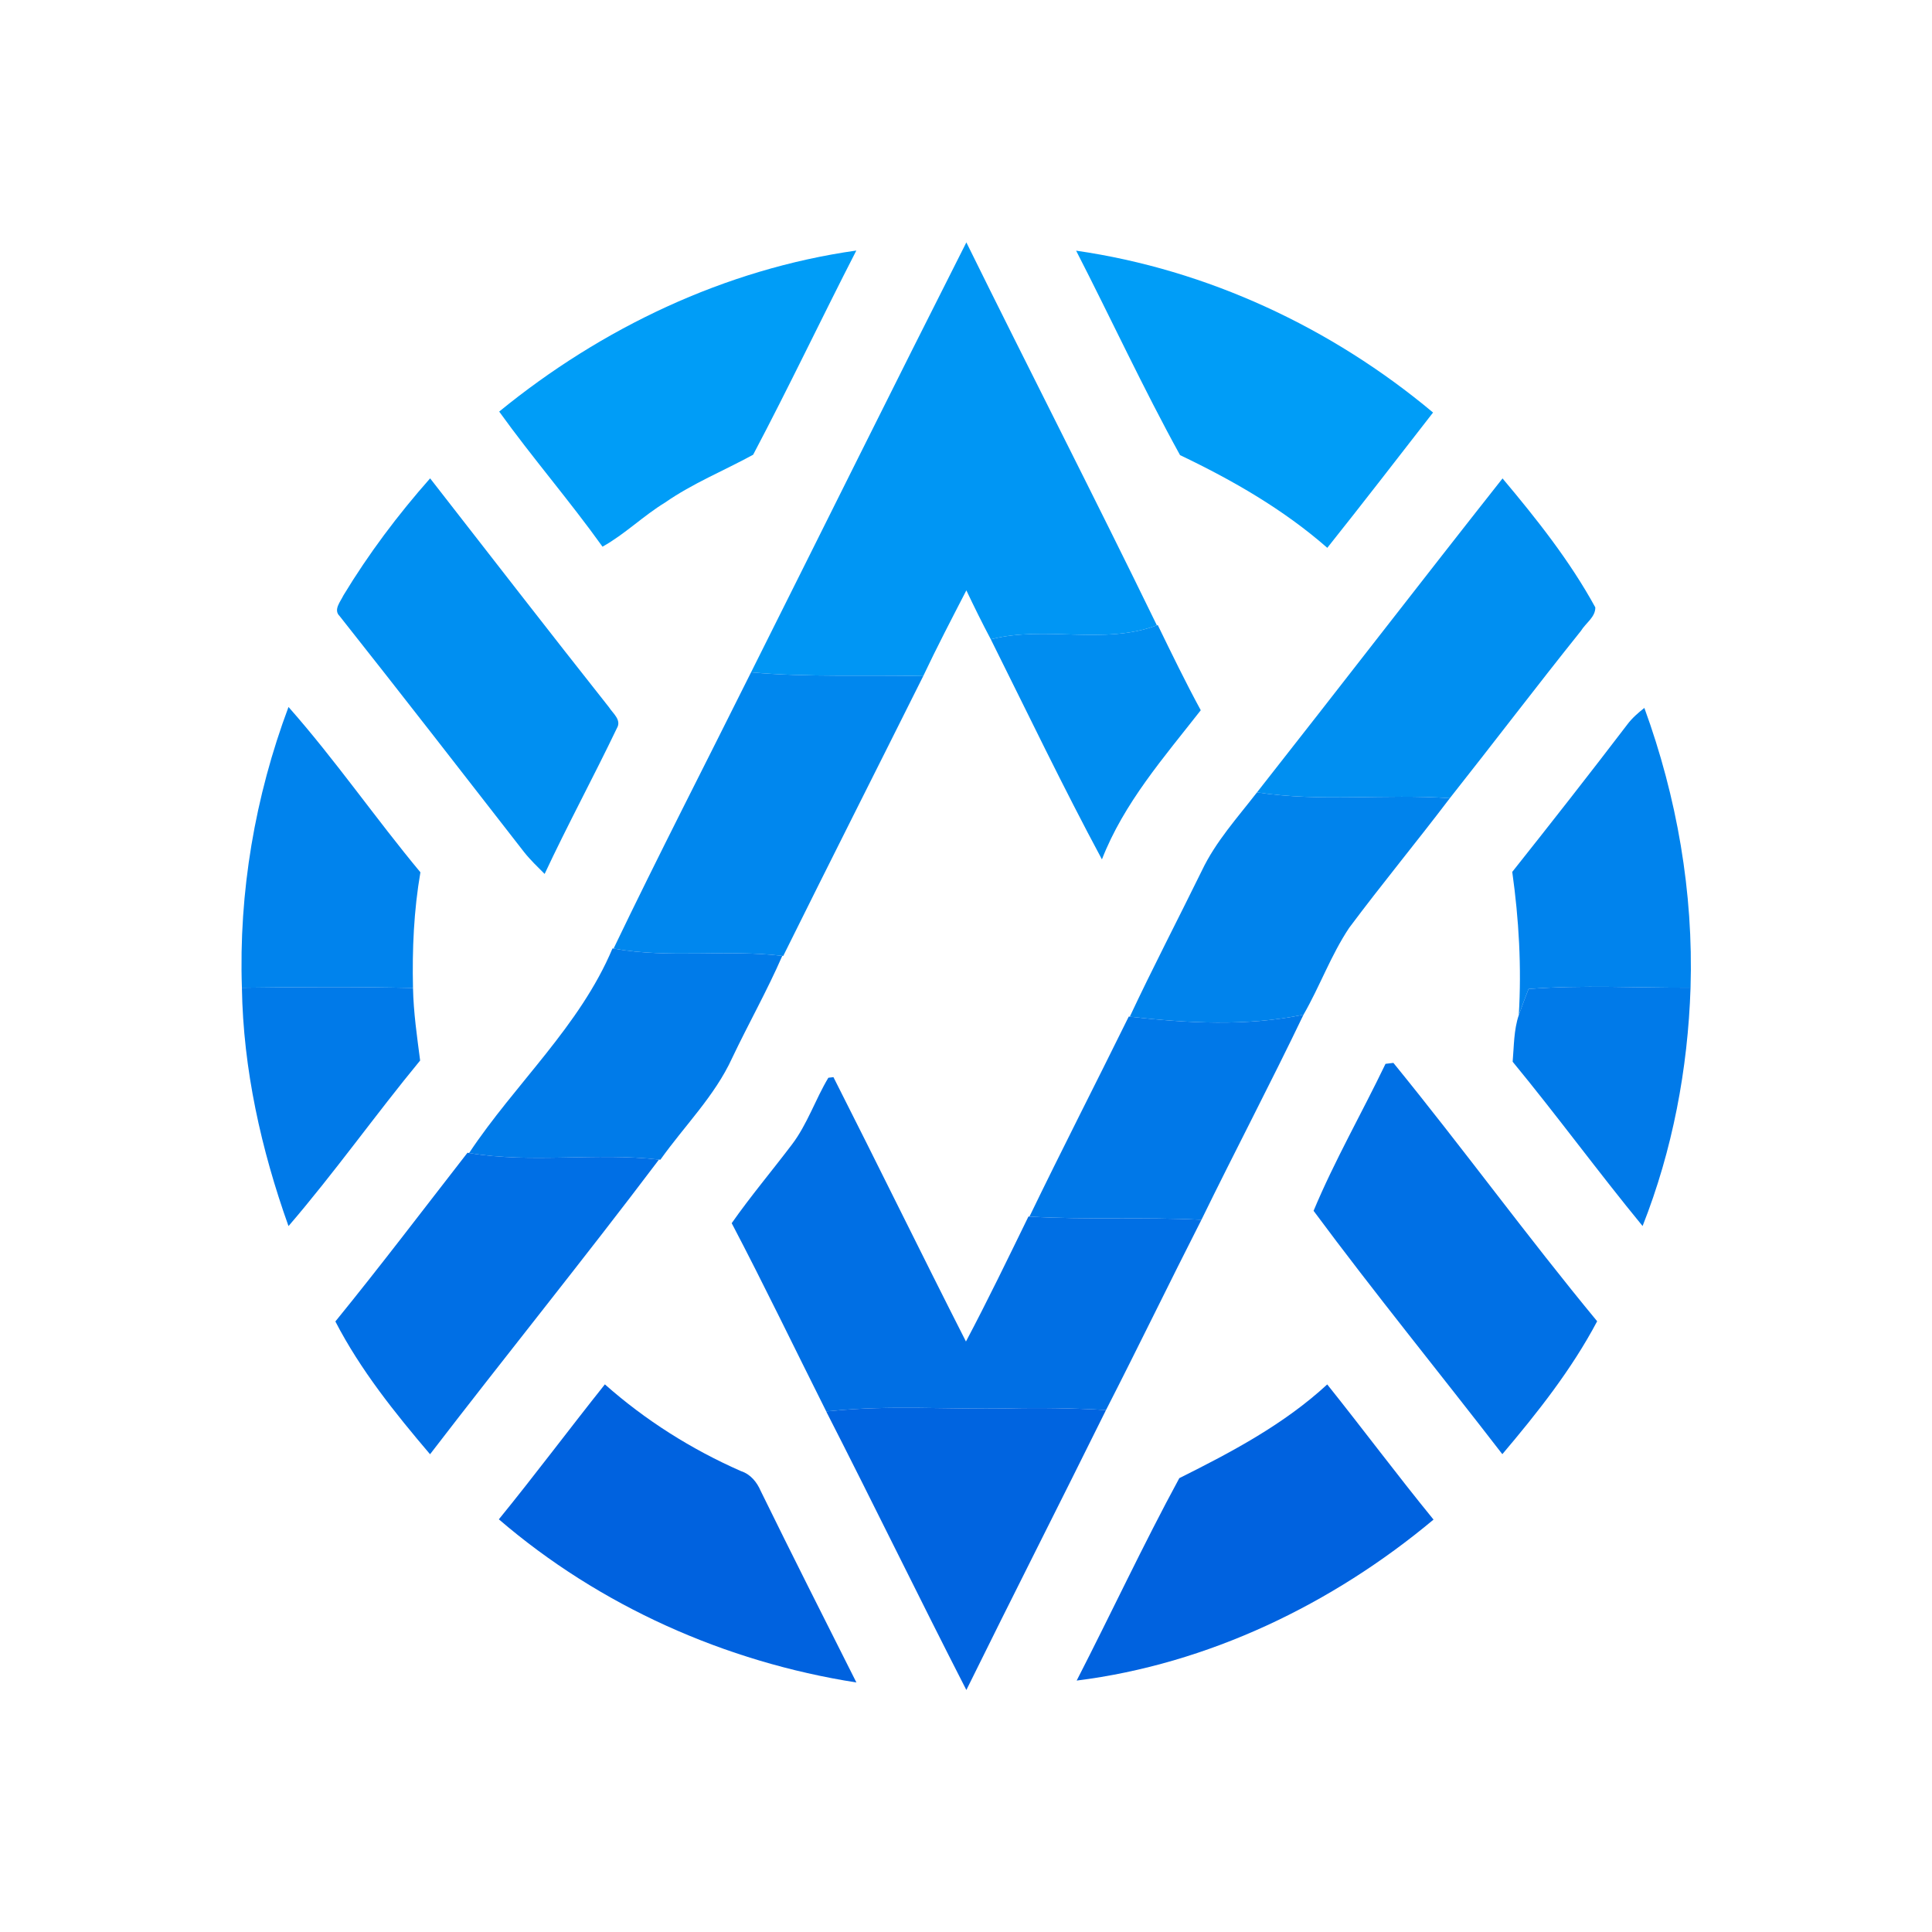 <?xml version="1.0" encoding="UTF-8" standalone="no"?>
<svg
   xmlns:dc="http://purl.org/dc/elements/1.1/"
   xmlns:cc="http://creativecommons.org/ns#"
   xmlns:rdf="http://www.w3.org/1999/02/22-rdf-syntax-ns#"
   xmlns:svg="http://www.w3.org/2000/svg"
   xmlns="http://www.w3.org/2000/svg"
   xmlns:sodipodi="http://sodipodi.sourceforge.net/DTD/sodipodi-0.dtd"
   xmlns:inkscape="http://www.inkscape.org/namespaces/inkscape"
   width="64pt"
   height="64pt"
   viewBox="0 0 64 64"
   version="1.1"
   id="svg128"
   sodipodi:docname="avant.svg"
   inkscape:version="0.92.3 (2405546, 2018-03-11)">
  <defs
     id="defs132" />
  <sodipodi:namedview
     pagecolor="#ffffff"
     bordercolor="#666666"
     borderopacity="1"
     objecttolerance="10"
     gridtolerance="10"
     guidetolerance="10"
     inkscape:pageopacity="0"
     inkscape:pageshadow="2"
     inkscape:window-width="1920"
     inkscape:window-height="1017"
     id="namedview130"
     showgrid="false"
     inkscape:pagecheckerboard="true"
     inkscape:zoom="0.36136364"
     inkscape:cx="621.36777"
     inkscape:cy="153.69651"
     inkscape:window-x="-8"
     inkscape:window-y="-8"
     inkscape:window-maximized="1"
     inkscape:current-layer="svg128" />
  <g
     id="#0096f4ff"
     transform="matrix(0.225,0,0,0.225,7.28,7.287)">
    <path
       d="m 78.22,66.6 c 10.57,-21.1 21.04,-42.24 31.7,-63.3 9.28,18.83 18.87,37.51 28.05,56.38 -7.86,2.95 -16.4,-0.01 -24.45,2.06 -1.26,-2.37 -2.45,-4.78 -3.6,-7.21 -2.16,4.19 -4.34,8.36 -6.35,12.62 -8.45,-0.2 -16.92,0.21 -25.35,-0.55 z"
       id="path73"
       inkscape:connector-curvature="0"
       style="opacity:1;fill:#0096f4" />
  </g>
  <g
     id="#009df7ff"
     transform="matrix(0.225,0,0,0.225,7.28,7.287)">
    <path
       d="M 41.14,28.21 C 56.2,15.9 74.39,7.23 93.72,4.5 c -5.13,9.99 -9.95,20.14 -15.19,30.06 -4.31,2.36 -8.9,4.21 -12.95,7.03 -3.22,1.96 -5.93,4.67 -9.23,6.51 C 51.49,41.31 46.01,34.99 41.14,28.21 Z"
       id="path76"
       inkscape:connector-curvature="0"
       style="opacity:1;fill:#009df7" />
    <path
       d="M 126.08,4.52 C 145.39,7.3 163.7,15.85 178.63,28.35 173.46,35 168.31,41.68 163.06,48.27 156.59,42.6 149.11,38.31 141.38,34.62 135.96,24.79 131.22,14.53 126.08,4.52 Z"
       id="path78"
       inkscape:connector-curvature="0"
       style="opacity:1;fill:#009df7" />
  </g>
  <g
     id="#008ff1ff"
     transform="matrix(0.225,0,0,0.225,7.28,7.287)">
    <path
       d="m 18.2,55.28 c 3.71,-6.13 8.03,-11.88 12.77,-17.24 8.75,11.23 17.47,22.5 26.31,33.67 0.58,0.92 1.93,1.9 1.18,3.13 C 55.02,82.03 51.21,89.05 47.83,96.28 46.79,95.24 45.72,94.22 44.81,93.07 35.78,81.46 26.77,69.84 17.65,58.32 16.68,57.39 17.79,56.17 18.2,55.28 Z"
       id="path81"
       inkscape:connector-curvature="0"
       style="opacity:1;fill:#008ff1" />
    <path
       d="M 152.71,84.27 C 164.8,68.9 176.74,53.4 188.86,38.05 c 5.01,5.97 9.91,12.13 13.66,18.99 0.02,1.44 -1.43,2.32 -2.12,3.46 -6.52,8.14 -12.83,16.45 -19.3,24.63 -9.46,-0.68 -18.98,0.6 -28.39,-0.86 z"
       id="path83"
       inkscape:connector-curvature="0"
       style="opacity:1;fill:#008ff1" />
  </g>
  <g
     id="#008df0ff"
     transform="matrix(0.225,0,0,0.225,7.28,7.287)">
    <path
       d="m 137.97,59.68 0.13,-0.04 c 2.05,4.21 4.09,8.42 6.33,12.54 -5.42,6.94 -11.31,13.64 -14.55,21.96 -5.72,-10.65 -10.96,-21.57 -16.36,-32.4 8.05,-2.07 16.59,0.89 24.45,-2.06 z"
       id="path86"
       inkscape:connector-curvature="0"
       style="opacity:1;fill:#008df0" />
  </g>
  <g
     id="#0087eeff"
     transform="matrix(0.225,0,0,0.225,7.28,7.287)">
    <path
       d="M 57.98,107.27 C 64.53,93.62 71.47,80.16 78.22,66.6 c 8.43,0.76 16.9,0.35 25.35,0.55 -6.86,13.74 -13.79,27.44 -20.61,41.2 l -0.14,-0.01 c -8.26,-0.98 -16.62,0.41 -24.84,-1.07 z"
       id="path89"
       inkscape:connector-curvature="0"
       style="opacity:1;fill:#0087ee" />
  </g>
  <g
     id="#0083edff"
     transform="matrix(0.225,0,0,0.225,7.28,7.287)">
    <path
       d="m 10.12,71.7 c 6.87,7.77 12.78,16.36 19.42,24.34 -0.97,5.62 -1.22,11.32 -1.09,17.03 -8.4,-0.19 -16.8,-0.14 -25.19,-0.03 C 2.78,98.98 5.19,84.87 10.12,71.7 Z"
       id="path92"
       inkscape:connector-curvature="0"
       style="opacity:1;fill:#0083ed" />
    <path
       d="m 207.25,74.25 c 0.7,-0.93 1.58,-1.69 2.49,-2.41 4.8,13.16 7.24,27.17 6.8,41.19 -7.95,0.03 -15.91,-0.43 -23.85,0.19 -0.49,1.28 -0.99,2.56 -1.44,3.85 0.43,-7.05 0.02,-14.1 -0.96,-21.09 5.72,-7.2 11.39,-14.43 16.96,-21.73 z"
       id="path94"
       inkscape:connector-curvature="0"
       style="opacity:1;fill:#0083ed" />
  </g>
  <g
     id="#0083ecff"
     transform="matrix(0.225,0,0,0.225,7.28,7.287)">
    <path
       d="m 152.71,84.27 c 9.41,1.46 18.93,0.18 28.39,0.86 -4.87,6.42 -10.01,12.64 -14.83,19.1 -2.67,4.01 -4.31,8.6 -6.71,12.77 -8.38,1.75 -17.12,1.25 -25.58,0.3 3.39,-7.23 7.09,-14.32 10.61,-21.5 2.03,-4.28 5.25,-7.81 8.12,-11.53 z"
       id="path97"
       inkscape:connector-curvature="0"
       style="opacity:1;fill:#0083ec" />
  </g>
  <g
     id="#007be9ff"
     transform="matrix(0.225,0,0,0.225,7.28,7.287)">
    <path
       d="m 36.71,137.37 c 6.79,-10.22 16.3,-18.67 21.11,-30.12 l 0.16,0.02 c 8.22,1.48 16.58,0.09 24.84,1.07 -2.23,5.13 -4.99,10 -7.39,15.06 -2.57,5.6 -7.03,9.98 -10.56,14.96 l -0.21,-0.02 c -9.3,-1.08 -18.69,0.59 -27.95,-0.97 z"
       id="path100"
       inkscape:connector-curvature="0"
       style="opacity:1;fill:#007be9" />
  </g>
  <g
     id="#007ae9ff"
     transform="matrix(0.225,0,0,0.225,7.28,7.287)">
    <path
       d="m 3.26,113.04 c 8.39,-0.11 16.79,-0.16 25.19,0.03 0.07,3.58 0.59,7.13 1.05,10.68 -6.6,8.01 -12.61,16.51 -19.38,24.38 C 6.1,136.87 3.45,125.03 3.26,113.04 Z"
       id="path103"
       inkscape:connector-curvature="0"
       style="opacity:1;fill:#007ae9" />
    <path
       d="m 192.69,113.22 c 7.94,-0.62 15.9,-0.16 23.85,-0.19 -0.39,11.96 -2.65,23.93 -7.06,35.09 -6.53,-7.95 -12.6,-16.26 -19.13,-24.19 0.2,-2.3 0.16,-4.65 0.9,-6.86 0.45,-1.29 0.95,-2.57 1.44,-3.85 z"
       id="path105"
       inkscape:connector-curvature="0"
       style="opacity:1;fill:#007ae9" />
  </g>
  <g
     id="#0078e8ff"
     transform="matrix(0.225,0,0,0.225,7.28,7.287)">
    <path
       d="m 133.83,117.28 0.15,0.02 c 8.46,0.95 17.2,1.45 25.58,-0.3 -4.86,10.14 -10.1,20.1 -15.03,30.2 -8.44,-0.43 -16.89,0.03 -25.32,-0.47 4.77,-9.87 9.78,-19.62 14.62,-29.45 z"
       id="path108"
       inkscape:connector-curvature="0"
       style="opacity:1;fill:#0078e8" />
  </g>
  <g
     id="#0070e5ff"
     transform="matrix(0.225,0,0,0.225,7.28,7.287)">
    <path
       d="m 171.63,124.24 c 0.29,-0.03 0.87,-0.1 1.16,-0.14 10.2,12.51 19.71,25.59 30,38.04 -3.76,7.11 -8.78,13.45 -13.96,19.57 -9.23,-11.97 -18.8,-23.7 -27.79,-35.83 3.09,-7.4 7.12,-14.41 10.59,-21.64 z"
       id="path111"
       inkscape:connector-curvature="0"
       style="opacity:1;fill:#0070e5" />
  </g>
  <g
     id="#006fe4ff"
     transform="matrix(0.225,0,0,0.225,7.28,7.287)">
    <path
       d="m 89.6,126.29 c 0.19,-0.02 0.56,-0.07 0.75,-0.09 6.56,12.94 12.93,25.98 19.51,38.92 3.21,-6.06 6.19,-12.24 9.2,-18.4 l 0.15,0.01 c 8.43,0.5 16.88,0.04 25.32,0.47 -4.74,9.31 -9.29,18.71 -14.05,28.01 -4.83,-0.28 -9.67,-0.35 -14.5,-0.24 -8.65,0.17 -17.33,-0.51 -25.95,0.38 l -0.74,0.06 c -4.64,-9.24 -9.12,-18.56 -13.92,-27.71 2.79,-3.98 5.93,-7.7 8.86,-11.57 2.28,-3 3.45,-6.64 5.37,-9.84 z"
       id="path114"
       inkscape:connector-curvature="0"
       style="opacity:1;fill:#006fe4" />
  </g>
  <g
     id="#006fe5ff"
     transform="matrix(0.225,0,0,0.225,7.28,7.287)">
    <path
       d="m 36.71,137.37 c 9.26,1.56 18.65,-0.11 27.95,0.97 -11.03,14.62 -22.55,28.86 -33.7,43.38 -5.19,-6.1 -10.25,-12.41 -13.94,-19.55 6.64,-8.16 12.99,-16.54 19.45,-24.84 z"
       id="path117"
       inkscape:connector-curvature="0"
       style="opacity:1;fill:#006fe5" />
  </g>
  <g
     id="#0062dfff"
     transform="matrix(0.225,0,0,0.225,7.28,7.287)">
    <path
       d="m 41.09,191.3 c 5.32,-6.53 10.36,-13.29 15.61,-19.87 5.95,5.28 12.75,9.57 20.03,12.77 1.42,0.46 2.35,1.62 2.92,2.94 4.62,9.43 9.36,18.8 14.08,28.18 C 74.44,212.31 55.91,204.05 41.09,191.3 Z"
       id="path120"
       inkscape:connector-curvature="0"
       style="opacity:1;fill:#0062df" />
    <path
       d="m 141.27,185.24 c 7.69,-3.84 15.4,-7.91 21.78,-13.8 5.27,6.59 10.31,13.36 15.65,19.9 -14.89,12.45 -33.2,21.28 -52.54,23.7 5.09,-9.91 9.81,-20.03 15.11,-29.8 z"
       id="path122"
       inkscape:connector-curvature="0"
       style="opacity:1;fill:#0062df" />
  </g>
  <g
     id="#0064e0ff"
     transform="matrix(0.225,0,0,0.225,7.28,7.287)">
    <path
       d="m 90.03,175.35 c 8.62,-0.89 17.3,-0.21 25.95,-0.38 4.83,-0.11 9.67,-0.04 14.5,0.24 -6.81,13.76 -13.78,27.45 -20.56,41.22 -6.98,-13.62 -13.67,-27.39 -20.64,-41.02 z"
       id="path125"
       inkscape:connector-curvature="0"
       style="opacity:1;fill:#0064e0" />
  </g>
</svg>
